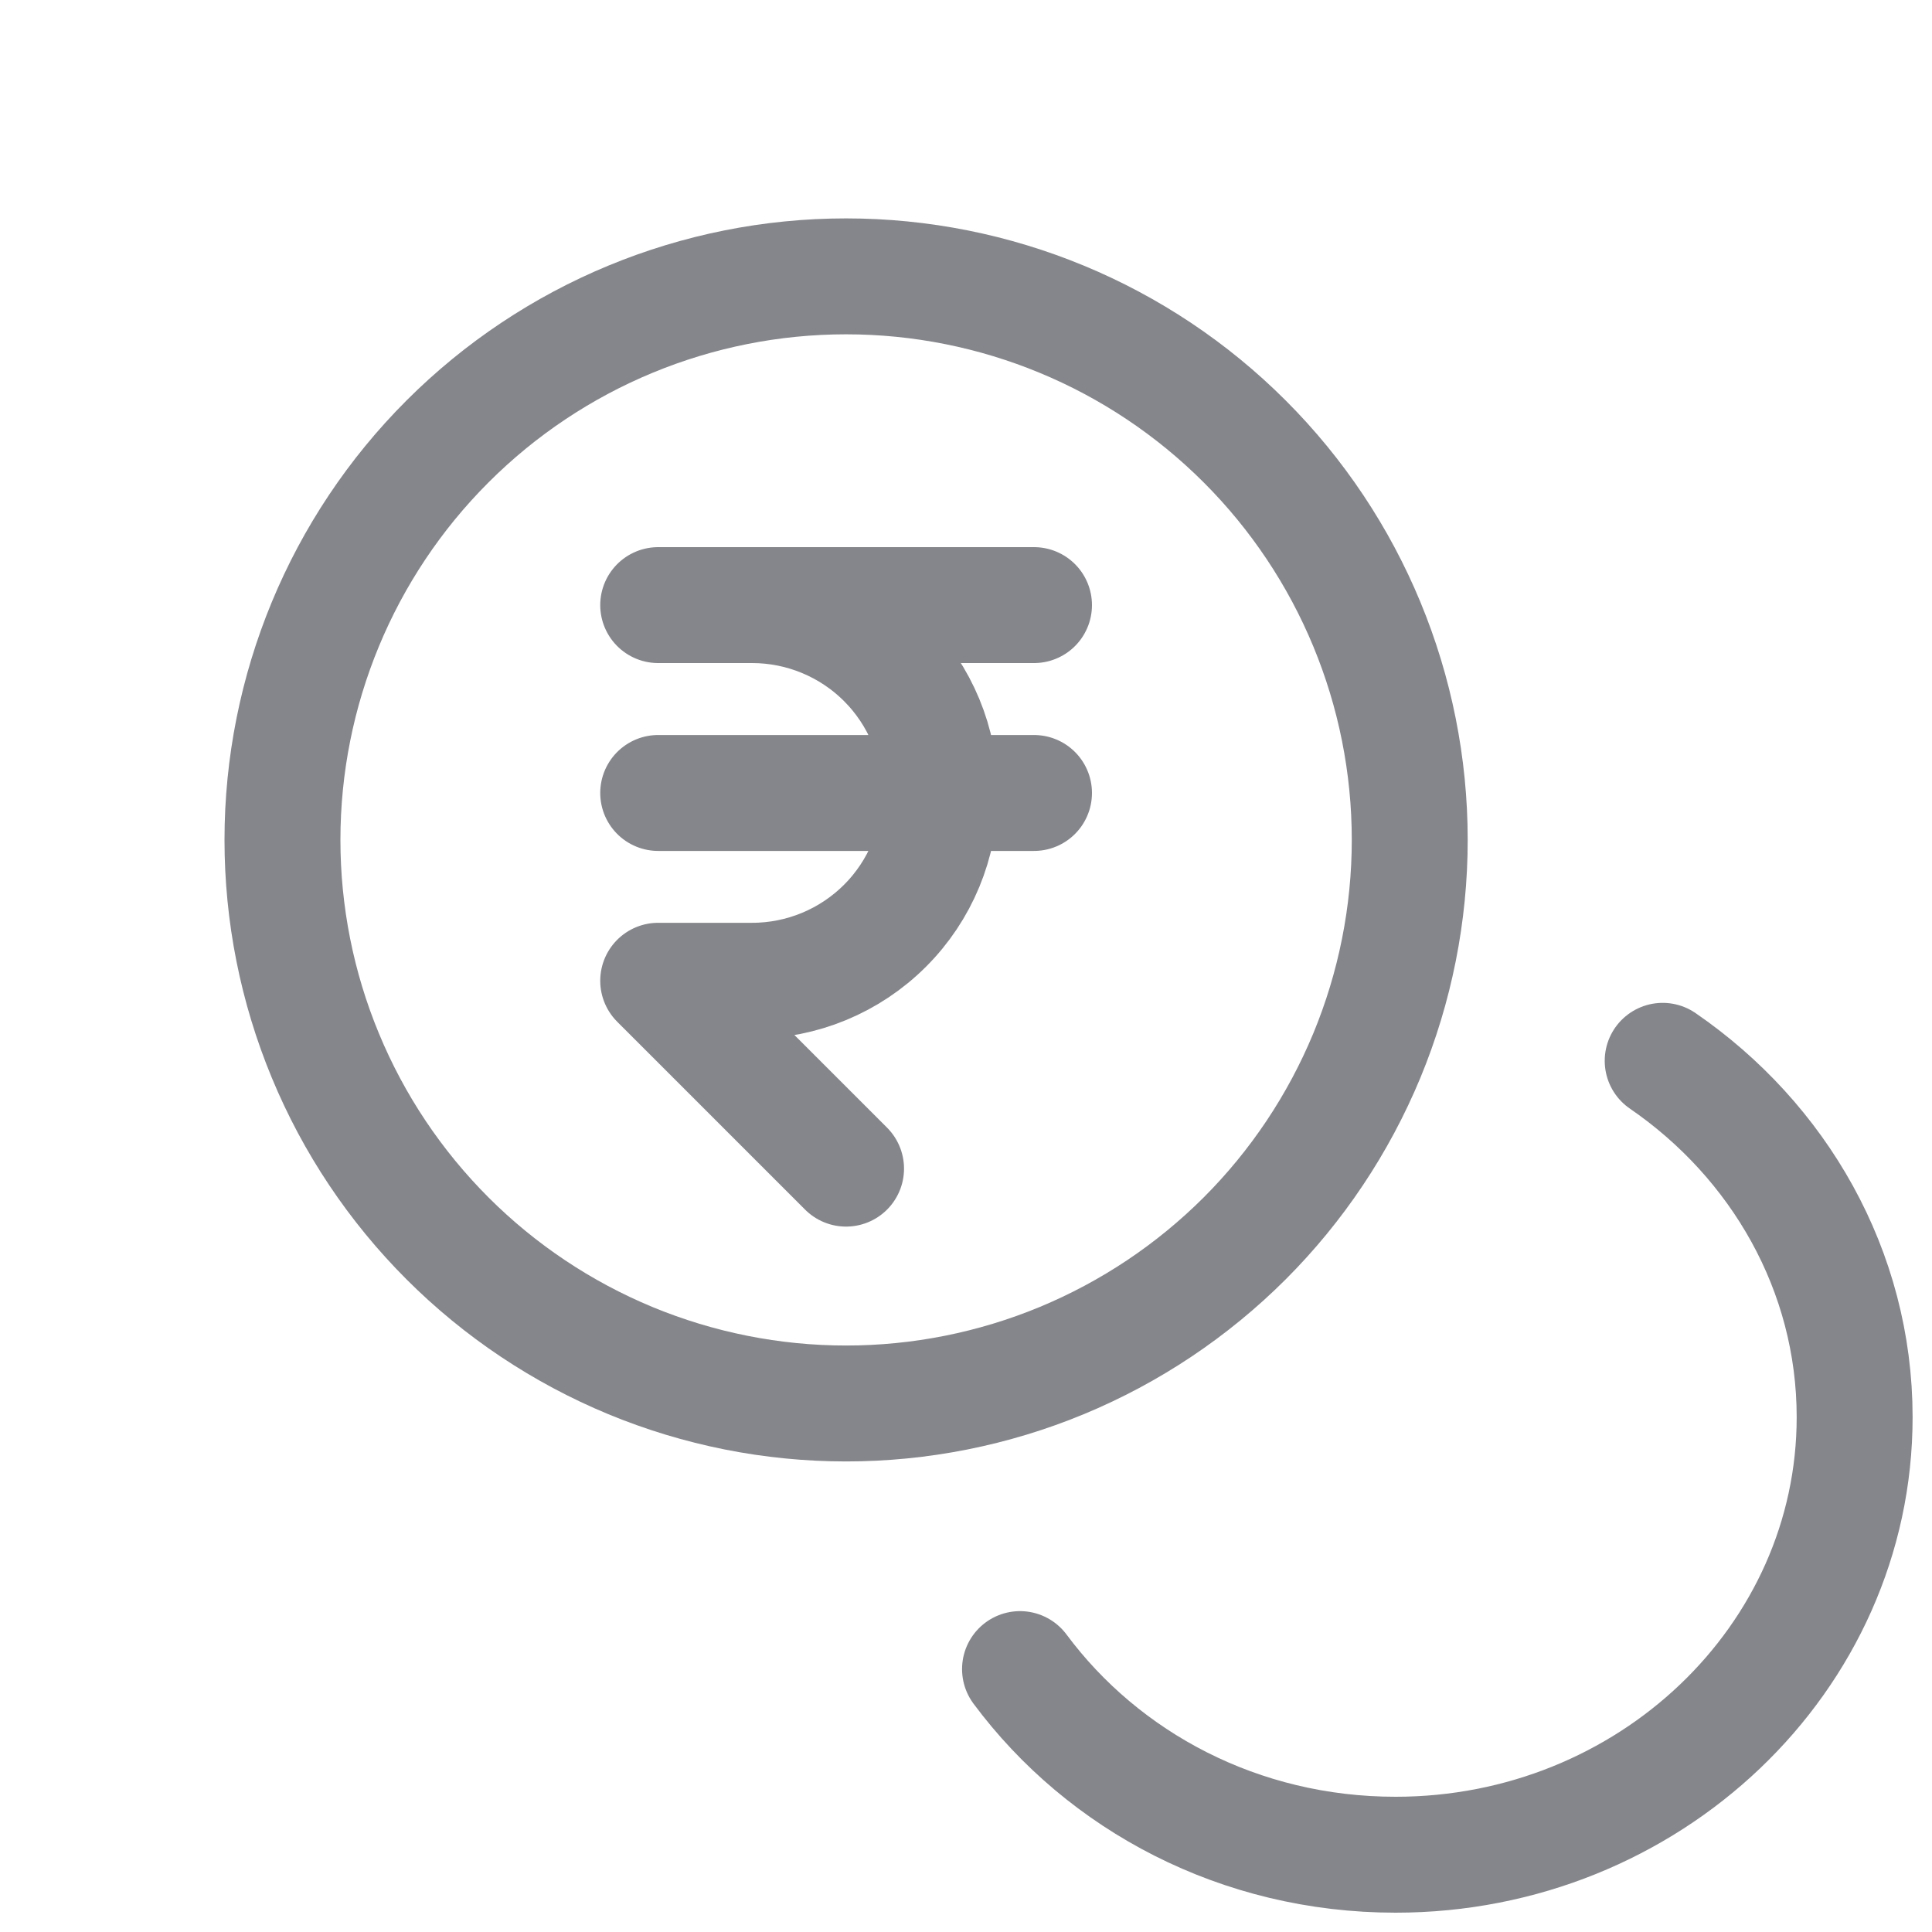 <svg width="25" height="25" viewBox="0 0 25 25" fill="none" xmlns="http://www.w3.org/2000/svg">
<path d="M13.38 7.83H8.517M13.38 10.261H8.517M10.948 15.122L8.517 12.691H9.733C10.377 12.691 10.996 12.435 11.452 11.979C11.908 11.524 12.164 10.905 12.164 10.261C12.164 9.616 11.908 8.998 11.452 8.542C10.996 8.086 10.377 7.83 9.733 7.83M18.242 10.868C18.242 11.826 18.053 12.774 17.687 13.659C17.32 14.544 16.783 15.348 16.106 16.025C15.428 16.702 14.624 17.239 13.739 17.606C12.855 17.972 11.906 18.161 10.948 18.161C9.99 18.161 9.042 17.972 8.157 17.606C7.272 17.239 6.468 16.702 5.791 16.025C5.114 15.348 4.576 14.544 4.21 13.659C3.843 12.774 3.655 11.826 3.655 10.868C3.655 8.934 4.423 7.079 5.791 5.712C7.159 4.344 9.014 3.576 10.948 3.576C12.883 3.576 14.738 4.344 16.106 5.712C17.474 7.079 18.242 8.934 18.242 10.868Z" stroke="#85868B" stroke-width="1.5" stroke-linecap="round" stroke-linejoin="round"/>
<path d="M13.199 21.598C14.279 23.051 16.043 24 18.059 24C21.335 24 23.999 21.46 23.999 18.338C23.999 16.439 23.015 14.757 21.515 13.727" stroke="#85868B" stroke-width="1.5" stroke-linecap="round" stroke-linejoin="round"/>
</svg>
